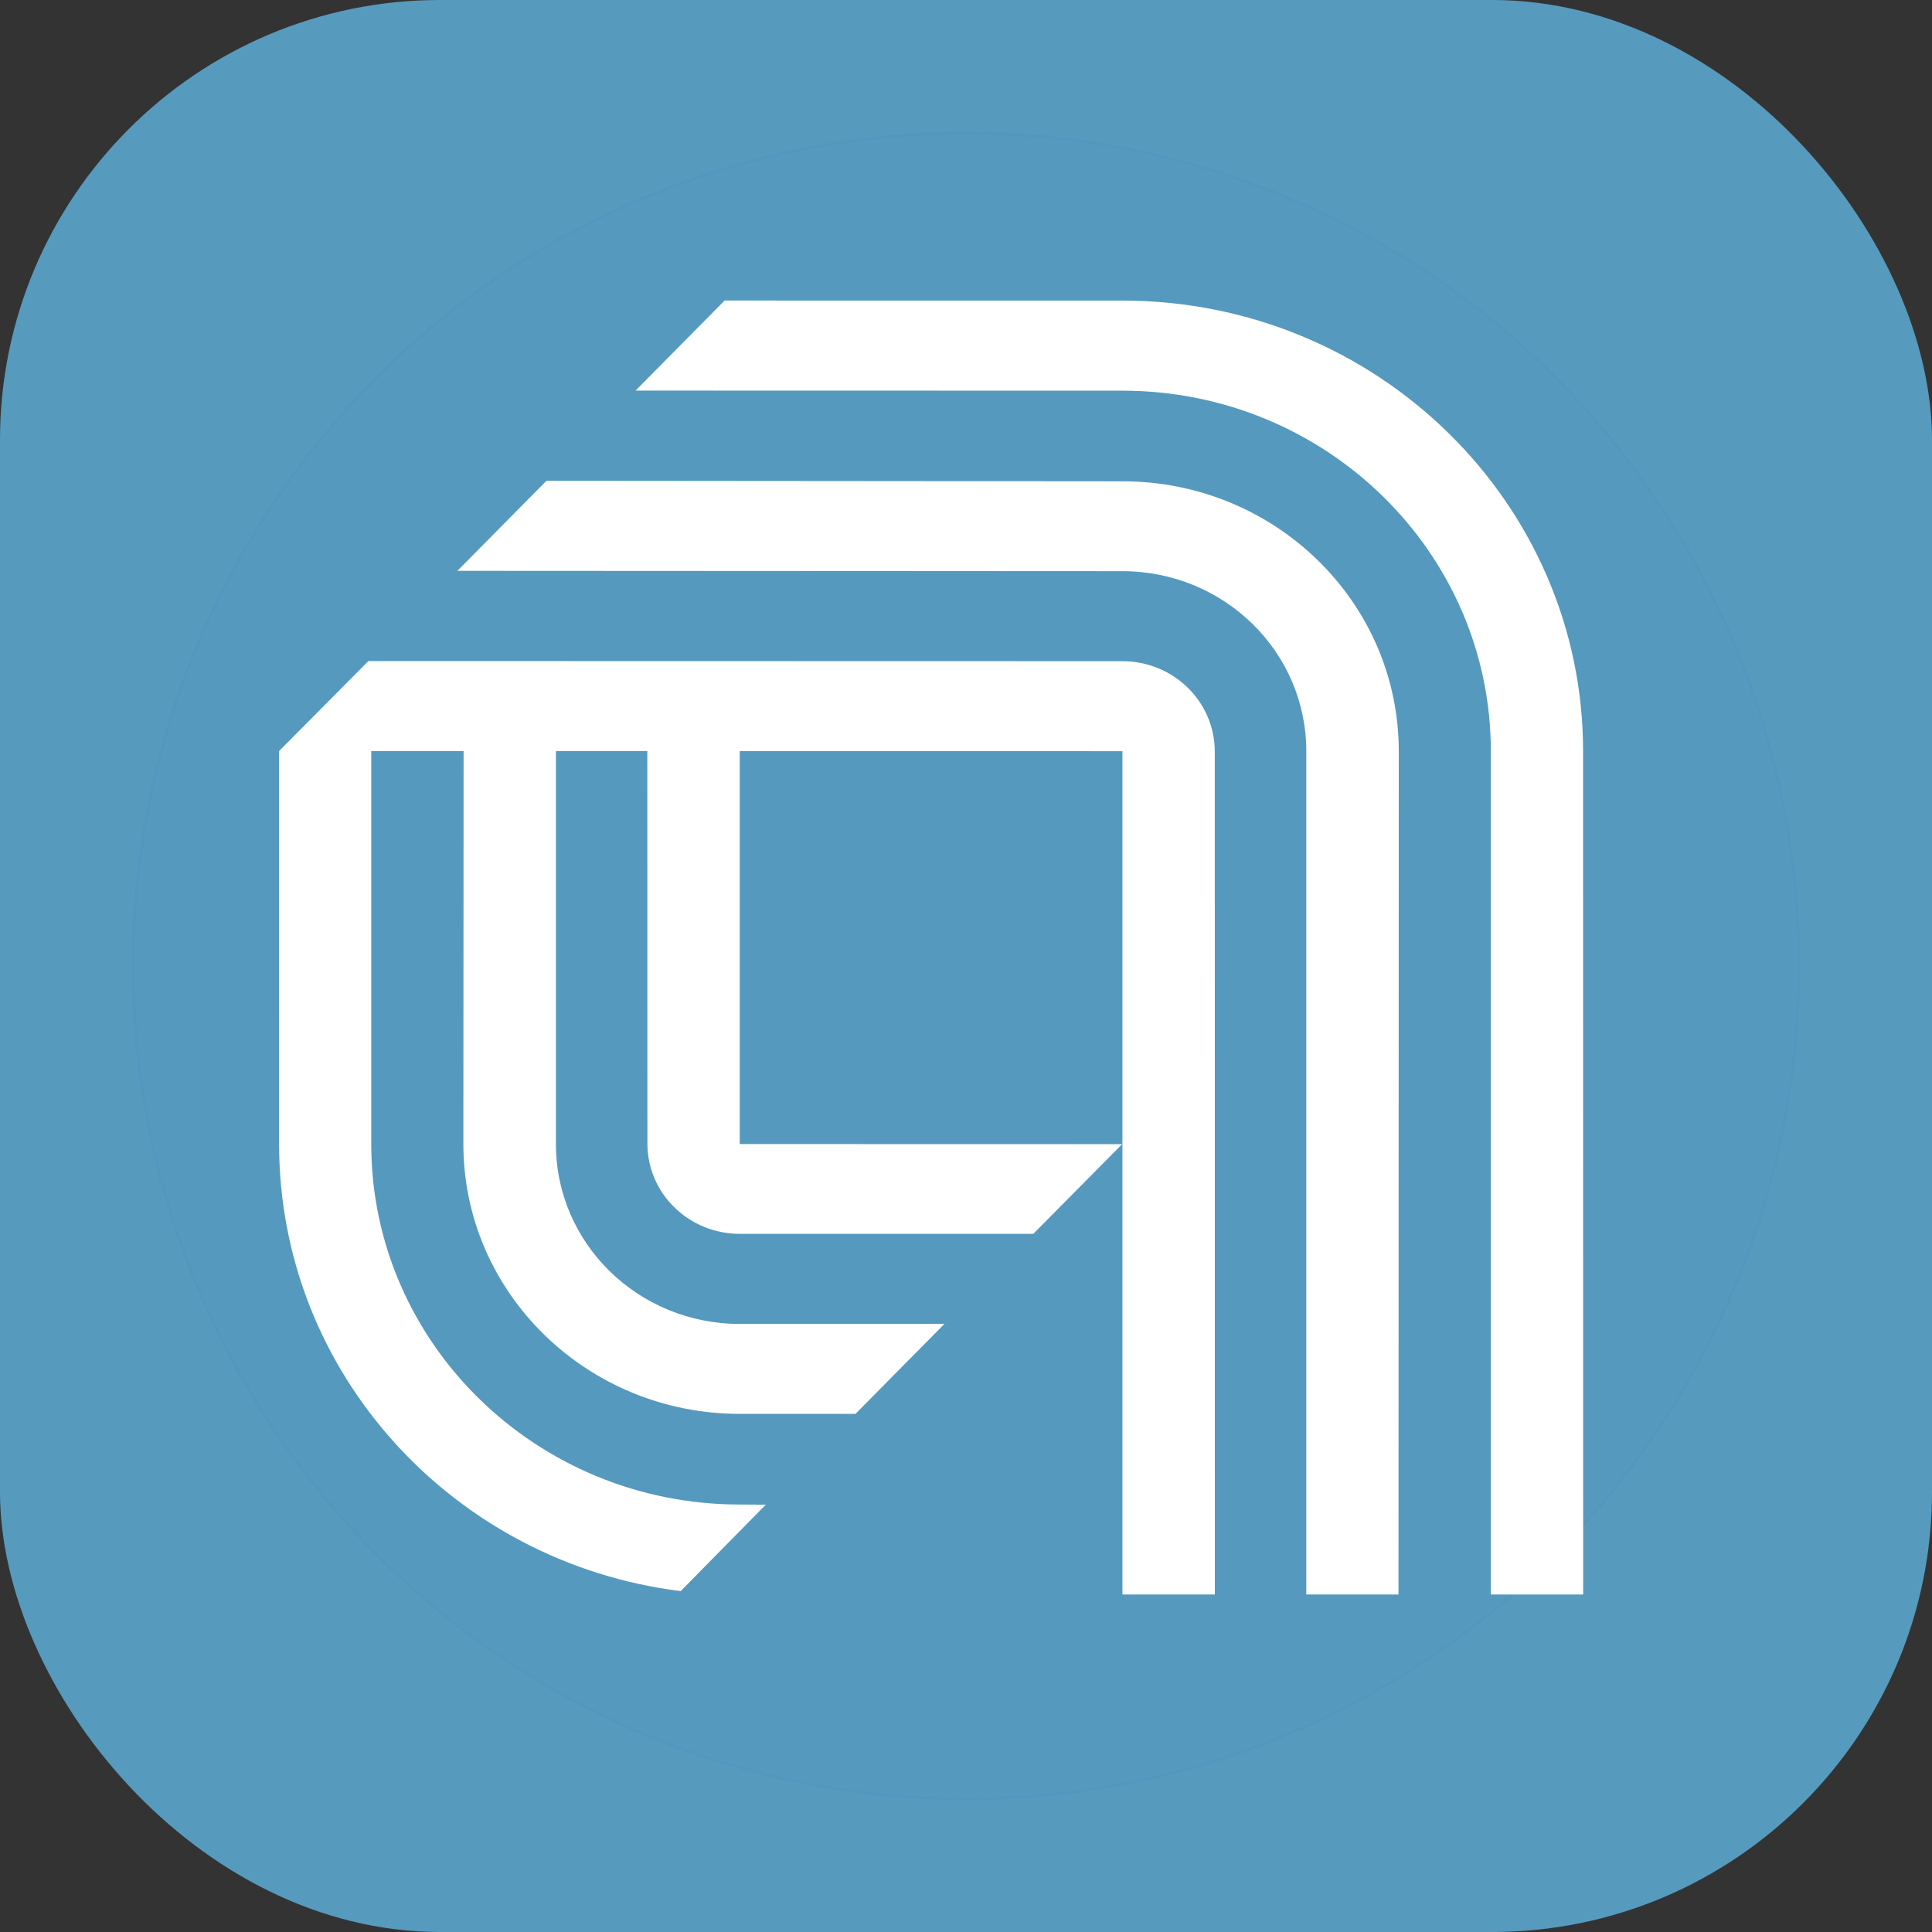 <svg width="360" height="360" viewBox="0 0 360 360" fill="none" xmlns="http://www.w3.org/2000/svg">
<rect x="0" y="0" width="360" height="360" fill="#333333" stroke="none"/>
<rect width="360" height="360" rx="82" fill="#569BBE"/>
<circle cx="180" cy="180" r="155.455" fill="#4681C7" fill-opacity="0.06"/>
<circle cx="180" cy="180" r="155.205" stroke="#2869BF" stroke-opacity="0.04" stroke-width="0.5"/>
<path d="M209.156 89.681L101.825 89.59L85.224 106.368L209.156 106.433C228.1 106.433 243.407 121.459 243.407 139.974V297.114H260.588L260.642 139.974C260.642 112.194 237.586 89.681 209.156 89.681ZM295 297.114L294.984 139.974C294.984 93.69 256.552 56.011 209.151 56.011L135.023 56L118.427 72.779L209.156 72.8C247.066 72.8 277.797 102.939 277.797 139.974V297.114H295ZM209.156 123.206L68.65 123.174L52 139.942H52.226L52 139.974L52.005 213.177C52.005 255.871 84.541 291.218 126.837 296.479L142.697 280.373L137.844 280.346C99.918 280.346 69.176 250.196 69.176 213.177V139.947H86.385L86.342 213.177C86.342 240.93 109.398 263.454 137.844 263.454H159.406L175.98 246.692H137.844C118.889 246.692 103.588 231.676 103.588 213.177V139.947H120.619L120.635 213.177C120.689 222.432 128.353 229.908 137.839 229.908H192.544L209.097 213.194L137.839 213.177V139.958L209.151 139.974V297.114H226.365L226.359 139.974C226.305 130.703 218.636 123.206 209.156 123.206Z" fill="white"/>
</svg>
